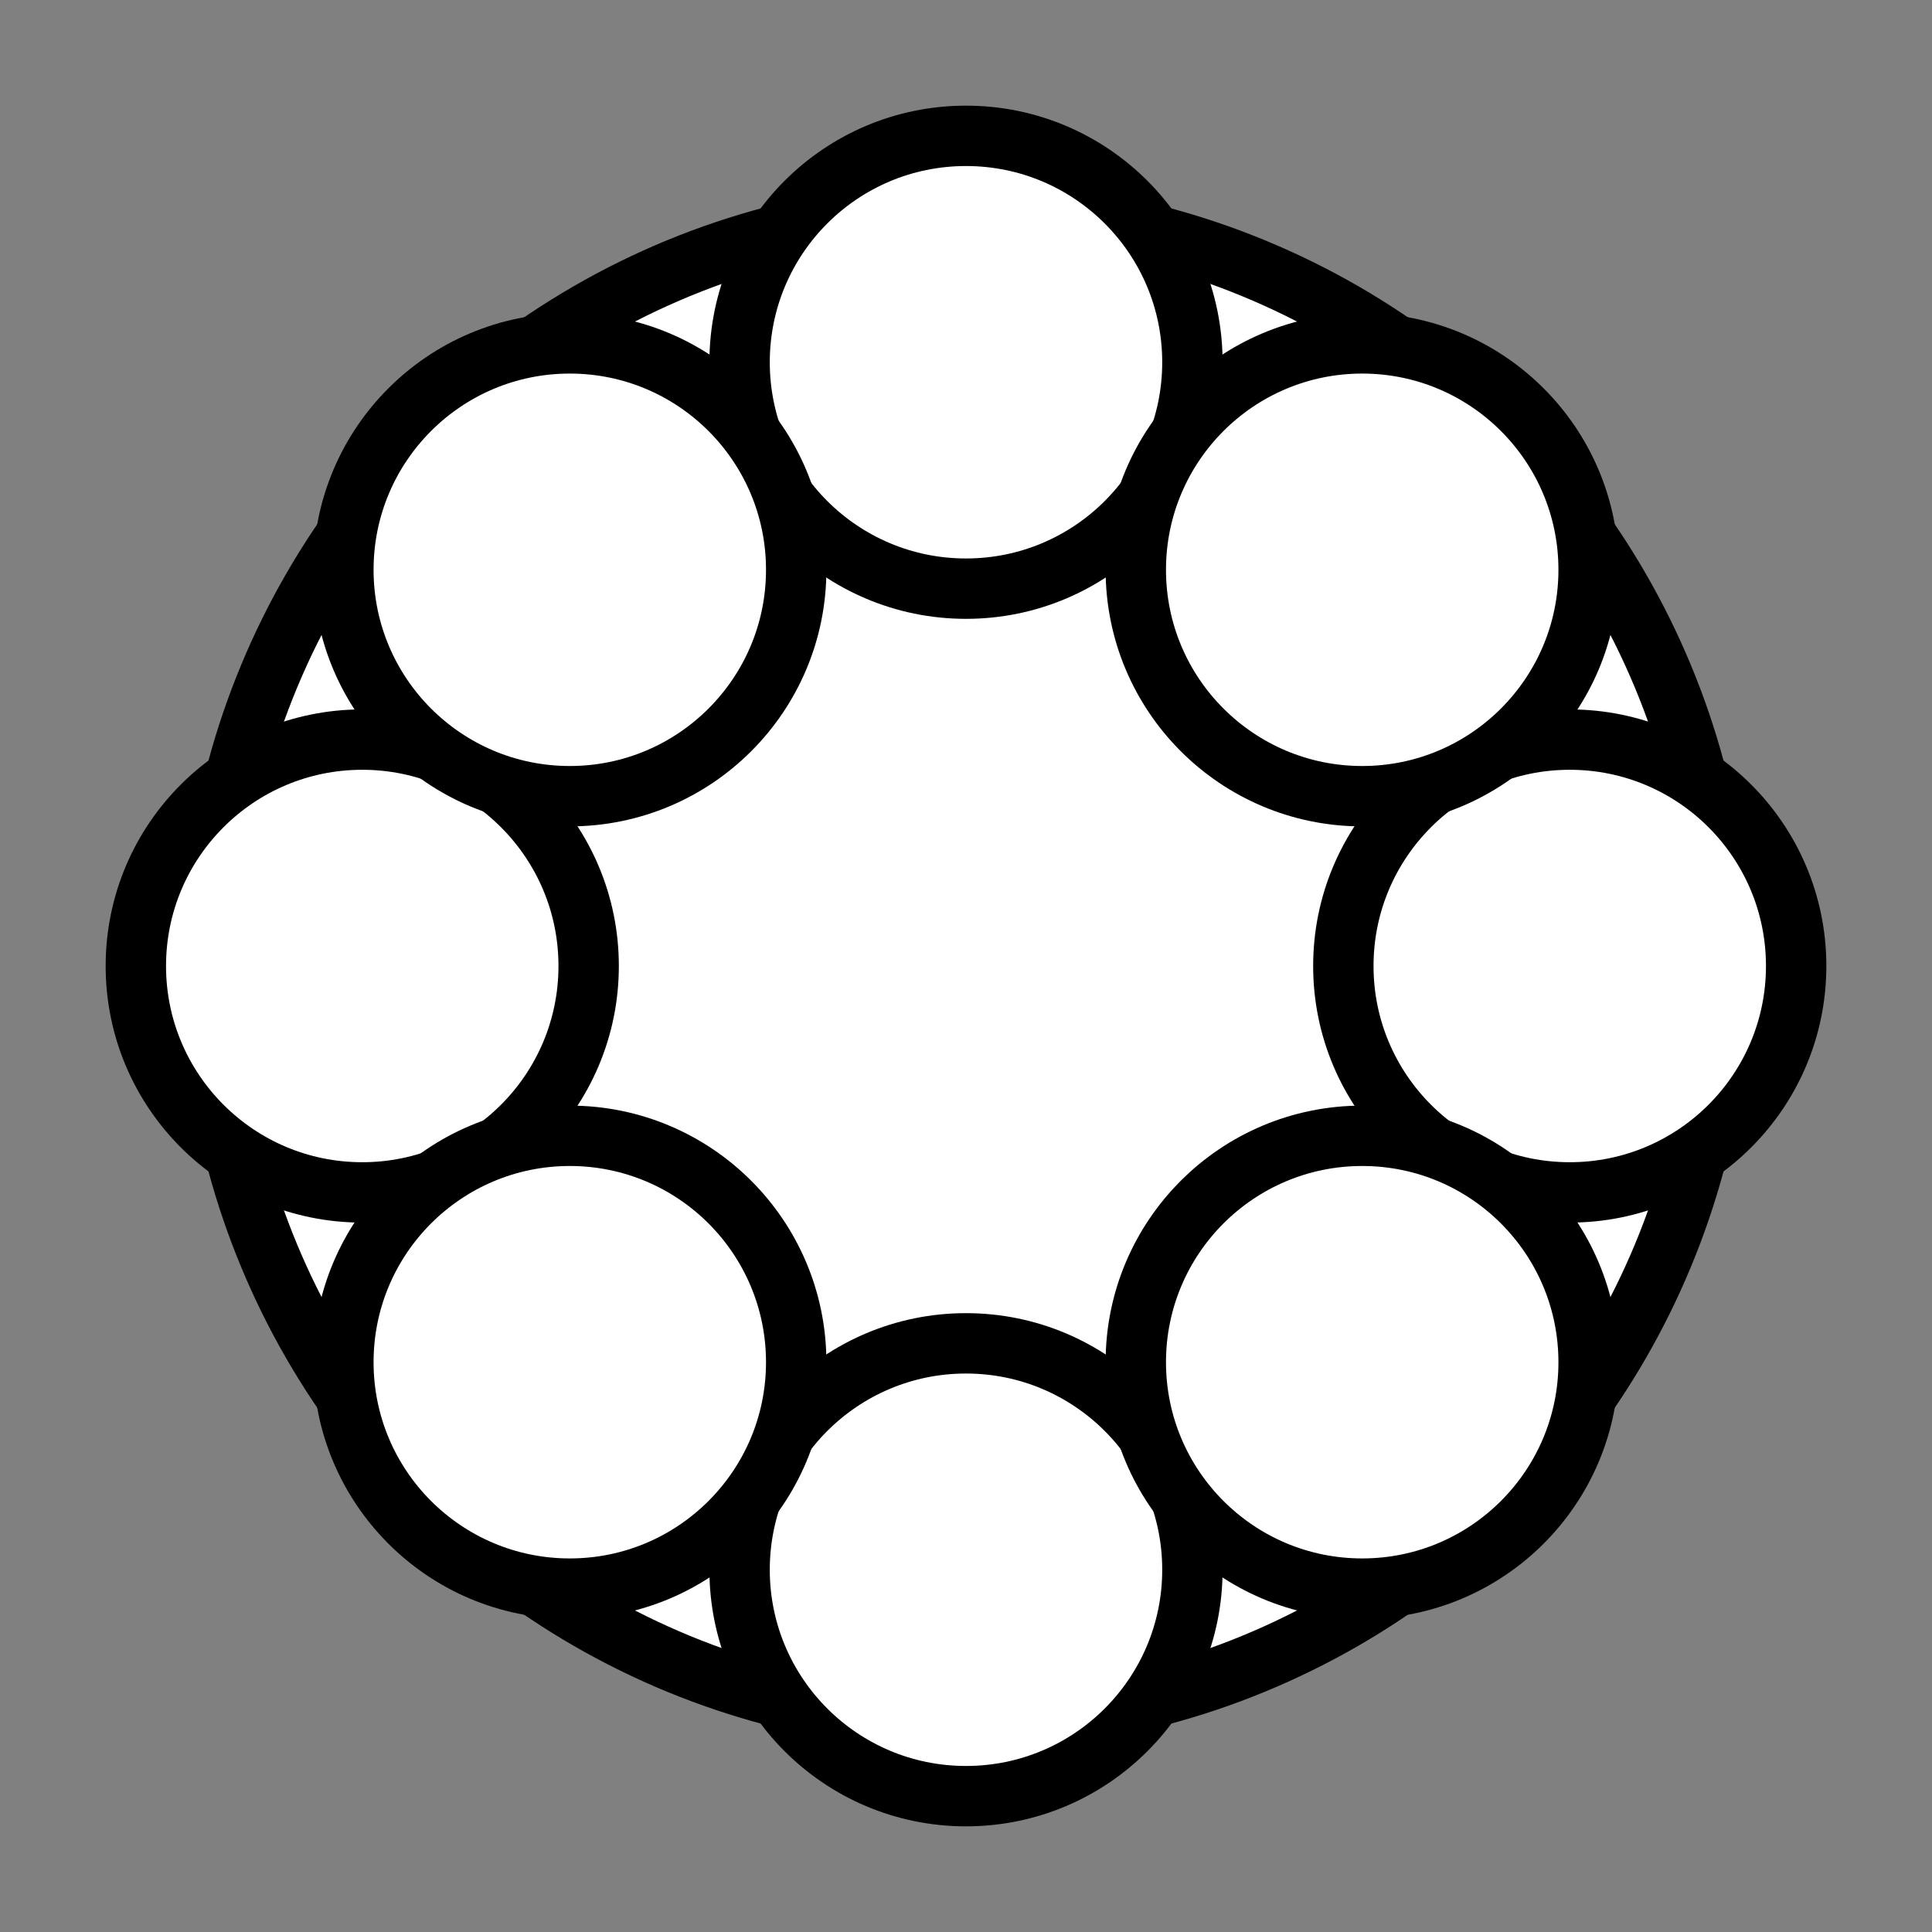 <svg width="512" height="512" viewBox="0 0 512 512" fill="none" xmlns="http://www.w3.org/2000/svg">
<rect x="0" y="0" width="512" height="512" fill="#808080" stroke="none"/>
<circle cx="256" cy="256" r="200" fill="#fff" stroke="#000" stroke-width="16"/>
<circle cx="256" cy="96" r="60" fill="#fff" stroke="#000" stroke-width="16"/>
<circle cx="256" cy="416" r="60" fill="#fff" stroke="#000" stroke-width="16"/>
<circle cx="96" cy="256" r="60" fill="#fff" stroke="#000" stroke-width="16"/>
<circle cx="416" cy="256" r="60" fill="#fff" stroke="#000" stroke-width="16"/>
<circle cx="151" cy="151" r="60" fill="#fff" stroke="#000" stroke-width="16"/>
<circle cx="361" cy="361" r="60" fill="#fff" stroke="#000" stroke-width="16"/>
<circle cx="151" cy="361" r="60" fill="#fff" stroke="#000" stroke-width="16"/>
<circle cx="361" cy="151" r="60" fill="#fff" stroke="#000" stroke-width="16"/>
</svg>